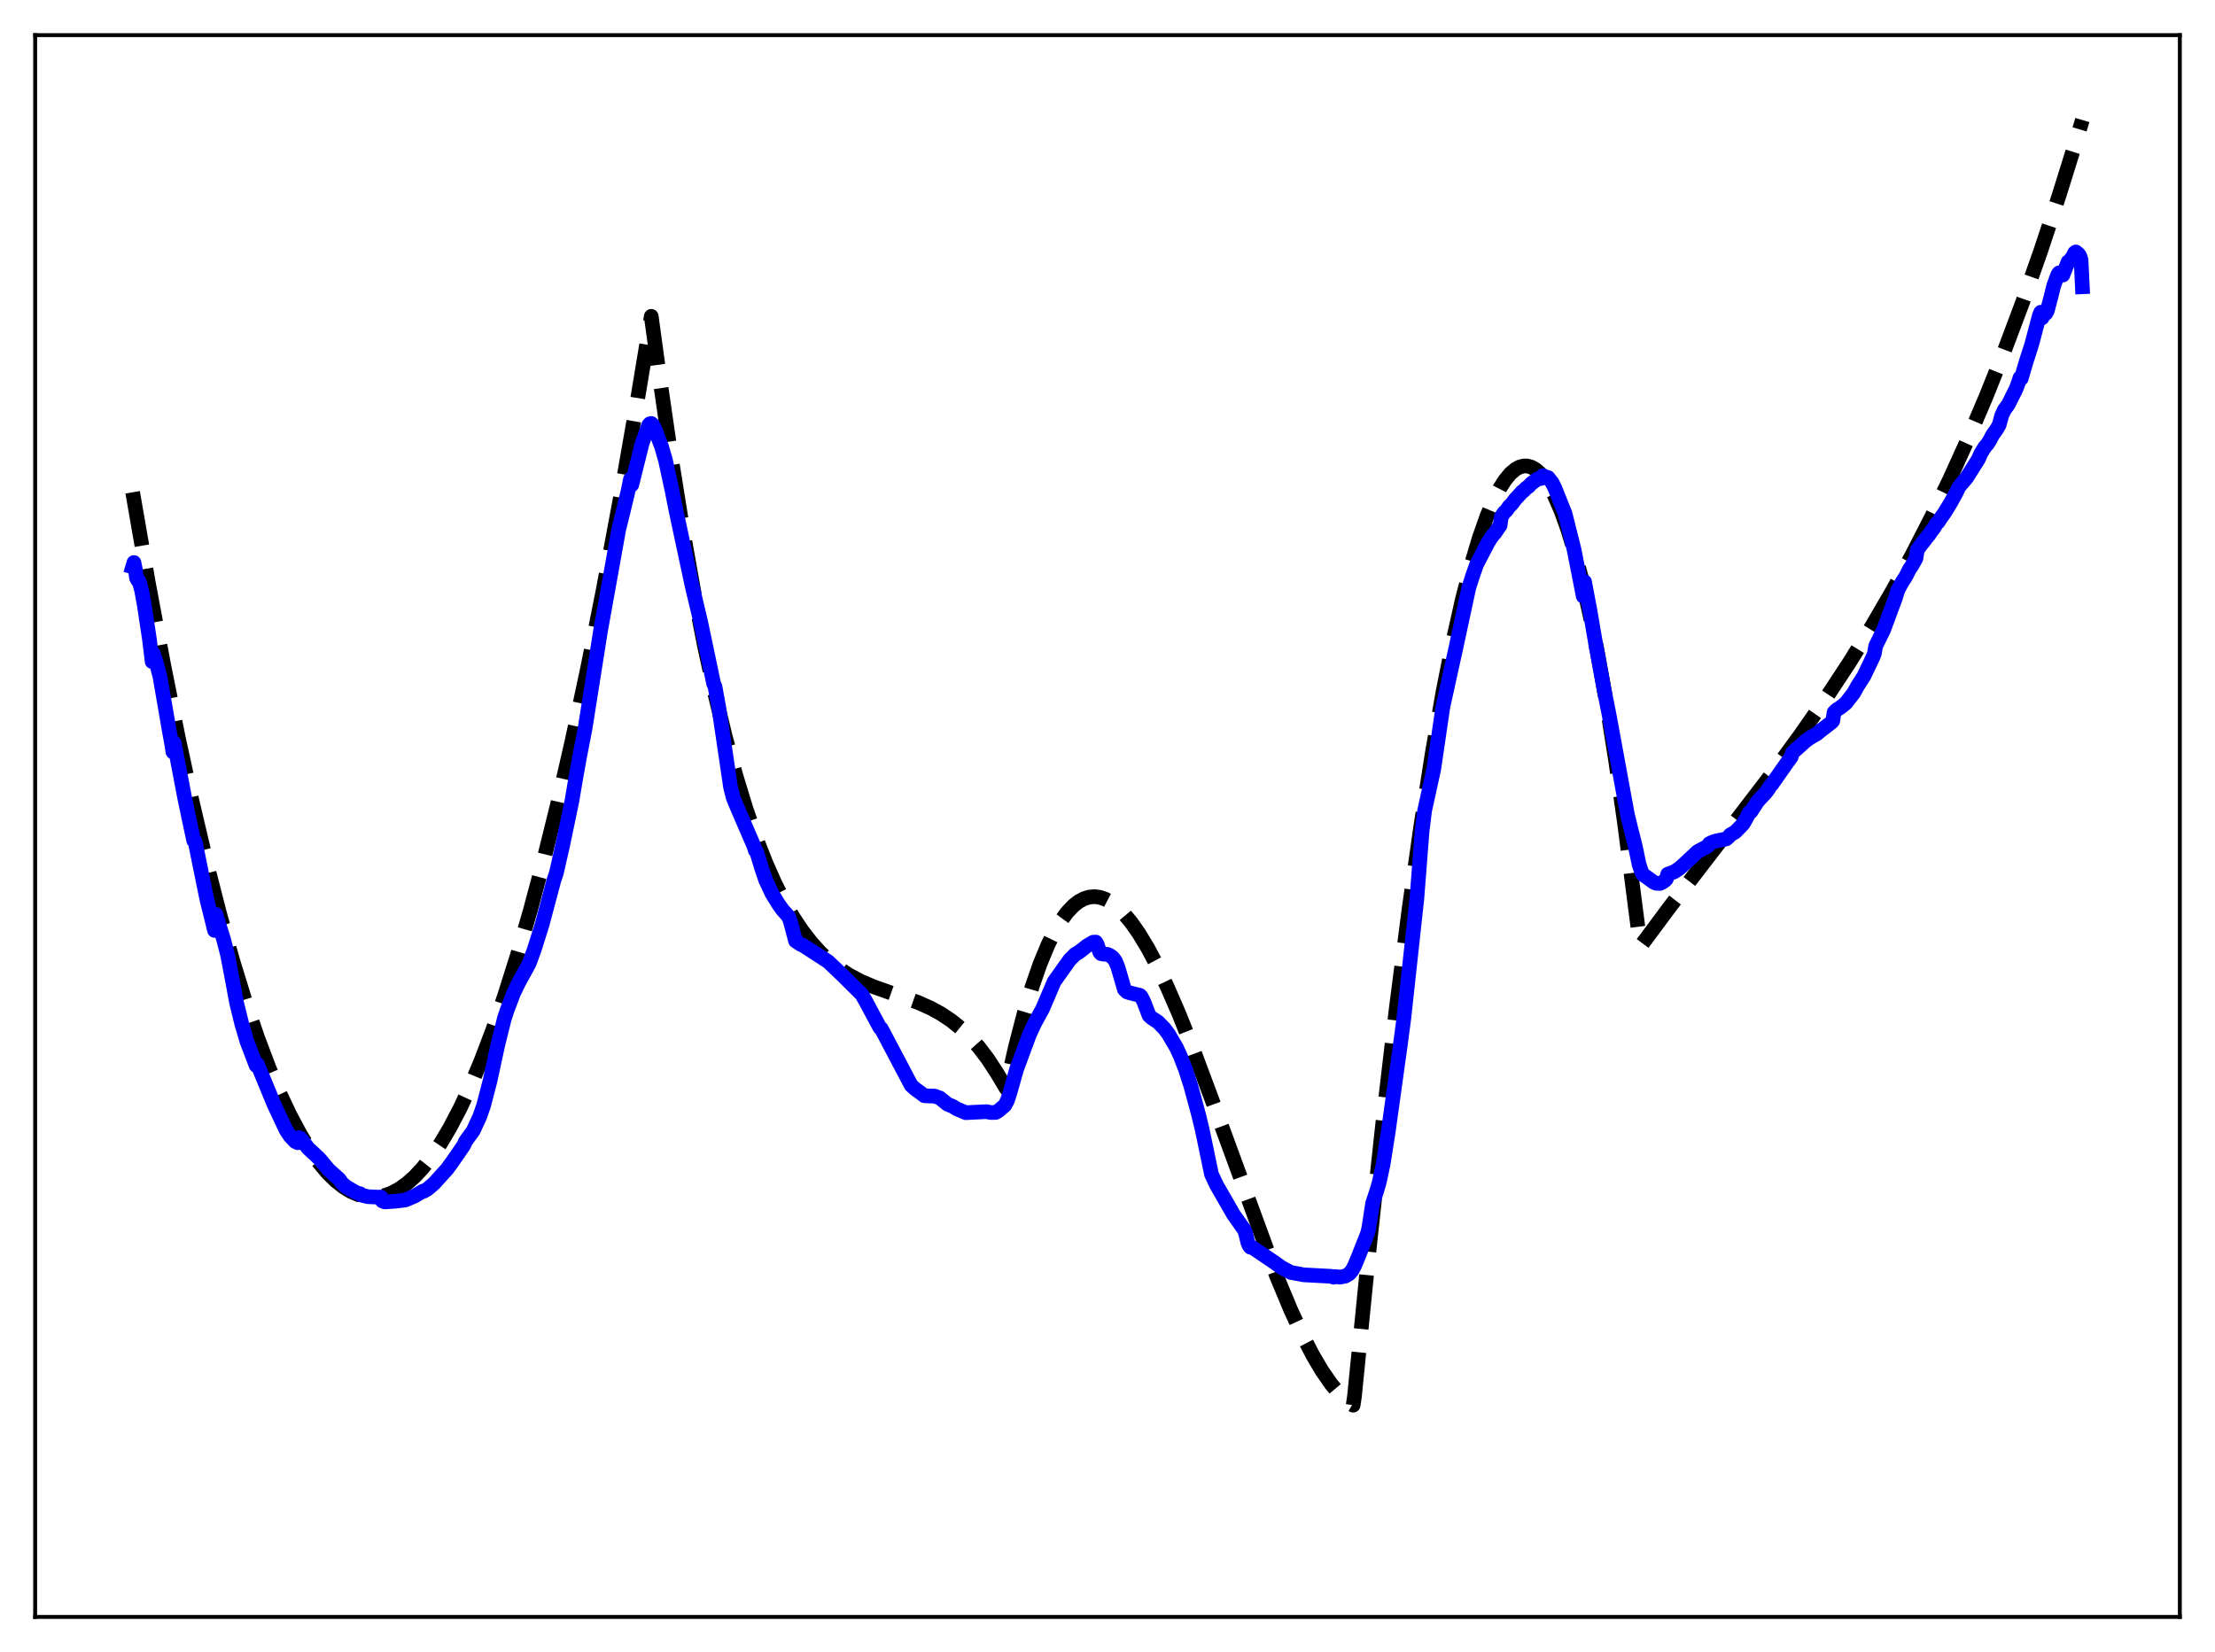 <?xml version="1.0" encoding="utf-8" standalone="no"?>
<!DOCTYPE svg PUBLIC "-//W3C//DTD SVG 1.1//EN"
  "http://www.w3.org/Graphics/SVG/1.1/DTD/svg11.dtd">
<svg xmlns:xlink="http://www.w3.org/1999/xlink" width="453.6pt" height="338.4pt" viewBox="0 0 453.6 338.4" xmlns="http://www.w3.org/2000/svg" version="1.1">
 <defs>
  <style type="text/css">*{stroke-linejoin: round; stroke-linecap: butt}</style>
 </defs>
 <g id="figure_1">
  <g id="patch_1">
   <path d="M 0 338.4 
L 453.6 338.4 
L 453.6 0 
L 0 0 
z
" style="fill: #ffffff"/>
  </g>
  <g id="axes_1">
   <g id="patch_2">
    <path d="M 7.2 331.2 
L 446.4 331.2 
L 446.4 7.2 
L 7.2 7.2 
z
" style="fill: #ffffff"/>
   </g>
   <g id="matplotlib.axis_1"/>
   <g id="matplotlib.axis_2"/>
   <g id="line2d_1">
    <path d="M 27.164 100.839 
L 30.358 119.249 
L 33.552 136.37 
L 36.48 150.938 
L 39.408 164.435 
L 42.336 176.867 
L 44.998 187.25 
L 47.66 196.762 
L 50.321 205.408 
L 52.717 212.452 
L 55.113 218.802 
L 57.242 223.865 
L 59.372 228.384 
L 61.501 232.361 
L 63.364 235.399 
L 65.228 238.025 
L 67.091 240.24 
L 68.688 241.814 
L 70.285 243.089 
L 71.882 244.066 
L 73.479 244.745 
L 74.81 245.085 
L 76.141 245.219 
L 77.472 245.149 
L 78.803 244.875 
L 80.134 244.398 
L 81.731 243.556 
L 83.328 242.424 
L 84.925 241.001 
L 86.522 239.289 
L 88.385 236.927 
L 90.249 234.174 
L 92.112 231.031 
L 94.241 226.965 
L 96.371 222.394 
L 98.5 217.321 
L 100.896 211.016 
L 103.292 204.082 
L 105.953 195.643 
L 108.615 186.435 
L 111.277 176.464 
L 114.205 164.617 
L 117.133 151.858 
L 120.327 136.904 
L 123.521 120.878 
L 126.982 102.315 
L 130.442 82.513 
L 133.37 64.796 
L 134.967 76.528 
L 137.363 93.075 
L 139.759 108.058 
L 142.154 121.558 
L 144.284 132.379 
L 146.413 142.152 
L 148.543 150.932 
L 150.672 158.779 
L 152.801 165.748 
L 154.931 171.898 
L 156.794 176.652 
L 158.657 180.862 
L 160.521 184.565 
L 162.384 187.8 
L 164.247 190.606 
L 166.111 193.022 
L 167.974 195.084 
L 169.837 196.833 
L 171.7 198.307 
L 173.83 199.703 
L 176.225 200.976 
L 178.887 202.115 
L 182.614 203.433 
L 187.937 205.313 
L 190.599 206.498 
L 192.729 207.667 
L 194.858 209.094 
L 196.721 210.6 
L 198.585 212.386 
L 200.448 214.49 
L 202.311 216.951 
L 204.175 219.808 
L 206.038 222.928 
L 207.901 214.641 
L 209.764 207.447 
L 211.361 202.115 
L 212.959 197.523 
L 214.556 193.642 
L 215.887 190.929 
L 217.217 188.674 
L 218.548 186.858 
L 219.879 185.466 
L 220.944 184.646 
L 222.009 184.077 
L 223.073 183.751 
L 224.138 183.659 
L 225.203 183.793 
L 226.268 184.145 
L 227.332 184.705 
L 228.663 185.684 
L 229.994 186.96 
L 231.591 188.857 
L 233.188 191.128 
L 235.052 194.208 
L 236.915 197.71 
L 239.044 202.17 
L 241.44 207.688 
L 244.368 215.014 
L 248.095 224.999 
L 261.404 261.325 
L 264.332 268.33 
L 266.727 273.515 
L 268.857 277.625 
L 270.72 280.781 
L 272.583 283.477 
L 274.18 285.387 
L 275.511 286.674 
L 276.842 287.666 
L 277.108 287.828 
L 277.375 286.024 
L 280.303 256.653 
L 283.231 229.536 
L 285.892 206.891 
L 288.554 186.203 
L 290.95 169.294 
L 293.345 154.039 
L 295.475 141.893 
L 297.604 131.102 
L 299.468 122.79 
L 301.331 115.548 
L 302.928 110.204 
L 304.525 105.668 
L 305.856 102.511 
L 307.187 99.926 
L 308.252 98.275 
L 309.316 96.997 
L 310.381 96.095 
L 311.18 95.667 
L 311.978 95.453 
L 312.777 95.454 
L 313.575 95.672 
L 314.374 96.108 
L 315.172 96.763 
L 316.237 97.979 
L 317.302 99.59 
L 318.367 101.597 
L 319.697 104.67 
L 321.028 108.374 
L 322.359 112.714 
L 323.956 118.77 
L 325.553 125.759 
L 327.151 133.693 
L 329.014 144.154 
L 330.877 155.928 
L 332.74 169.03 
L 334.87 185.65 
L 335.935 193.856 
L 342.057 185.617 
L 351.107 173.855 
L 362.553 158.925 
L 368.675 150.562 
L 373.999 142.904 
L 378.79 135.61 
L 383.315 128.295 
L 387.574 120.97 
L 391.567 113.663 
L 395.559 105.882 
L 399.286 98.152 
L 403.012 89.93 
L 406.739 81.178 
L 410.465 71.859 
L 414.192 61.934 
L 417.919 51.364 
L 421.645 40.113 
L 425.372 28.141 
L 426.436 24.583 
L 426.436 24.583 
" clip-path="url(#p339009300c)" style="fill: none; stroke-dasharray: 11.1,4.8; stroke-dashoffset: 0; stroke: #000000; stroke-width: 3"/>
   </g>
   <g id="line2d_2">
    <path d="M 27.164 116.117 
L 27.43 115.219 
L 27.696 116.496 
L 27.962 118.416 
L 28.228 118.885 
L 28.495 119.046 
L 29.027 121.063 
L 29.559 123.99 
L 30.624 131.094 
L 31.156 135.524 
L 31.423 133.89 
L 31.955 135.572 
L 32.753 138.582 
L 34.084 146.296 
L 34.617 149.4 
L 35.149 152.321 
L 35.415 154.031 
L 35.681 152.206 
L 37.811 163.393 
L 38.609 167.211 
L 39.674 172.193 
L 39.94 172.312 
L 42.336 184.099 
L 43.933 190.579 
L 44.199 187.265 
L 45.796 192.452 
L 46.595 195.554 
L 47.393 199.712 
L 48.458 205.44 
L 49.523 209.769 
L 50.588 213.372 
L 52.451 218.246 
L 52.717 217.989 
L 56.177 226.358 
L 58.573 231.444 
L 59.372 232.663 
L 60.436 233.81 
L 60.969 234.063 
L 61.235 233.022 
L 61.501 233.144 
L 62.3 234.123 
L 63.098 235.185 
L 64.961 236.922 
L 65.494 237.444 
L 67.357 239.667 
L 69.487 241.574 
L 70.019 242.336 
L 70.817 243.052 
L 72.947 244.296 
L 73.745 244.52 
L 74.012 244.797 
L 75.343 245.123 
L 77.206 245.207 
L 78.004 245.203 
L 78.271 245.985 
L 78.803 246.196 
L 80.932 246.049 
L 81.731 245.961 
L 83.062 245.789 
L 84.925 244.981 
L 86.256 244.191 
L 86.522 244.025 
L 86.788 244.008 
L 87.587 243.525 
L 88.918 242.382 
L 91.58 239.437 
L 92.644 237.97 
L 94.774 234.886 
L 95.04 234.46 
L 95.306 233.818 
L 96.903 231.62 
L 98.234 228.747 
L 99.033 226.462 
L 100.364 221.342 
L 101.961 213.94 
L 103.292 208.611 
L 103.824 206.992 
L 105.155 203.465 
L 106.22 201.265 
L 108.349 197.39 
L 109.414 194.48 
L 111.011 189.4 
L 113.407 180.402 
L 113.939 178.794 
L 115.27 172.936 
L 117.133 163.99 
L 117.932 159.238 
L 118.73 154.808 
L 119.795 149.326 
L 122.989 129.162 
L 126.716 108.404 
L 127.514 105.194 
L 128.579 100.752 
L 129.111 98.151 
L 129.377 99.308 
L 131.507 90.775 
L 132.838 87.088 
L 133.104 86.789 
L 133.37 86.733 
L 133.636 86.973 
L 134.169 88.045 
L 135.5 91.552 
L 136.298 94.338 
L 137.629 100.505 
L 138.428 104.539 
L 141.622 119.501 
L 143.485 127.388 
L 144.55 132.447 
L 146.147 140.056 
L 146.413 140.599 
L 147.212 145.03 
L 149.607 161.241 
L 150.14 163.364 
L 150.938 165.313 
L 154.399 173.32 
L 154.665 174.206 
L 154.931 174.426 
L 155.996 177.917 
L 156.794 180.27 
L 158.125 183.083 
L 159.456 185.243 
L 160.255 186.36 
L 161.319 187.545 
L 161.585 188 
L 161.852 188.707 
L 162.916 192.736 
L 163.981 193.444 
L 164.513 193.677 
L 169.571 196.952 
L 172.499 199.733 
L 176.492 203.696 
L 177.29 205.1 
L 179.952 210.07 
L 180.218 210.535 
L 180.484 210.714 
L 186.607 222.328 
L 187.405 223.043 
L 188.736 224.006 
L 189.268 224.43 
L 189.801 224.474 
L 191.398 224.52 
L 192.463 224.904 
L 193.527 225.762 
L 194.06 226.195 
L 195.124 226.628 
L 195.923 227.131 
L 197.786 227.913 
L 202.045 227.704 
L 202.844 227.876 
L 203.908 227.863 
L 204.441 227.551 
L 205.772 226.417 
L 206.304 225.428 
L 206.836 223.783 
L 208.167 219.06 
L 210.829 211.864 
L 211.894 209.57 
L 213.491 206.657 
L 215.887 201.051 
L 219.081 196.569 
L 219.613 196.06 
L 220.145 195.486 
L 220.944 195.034 
L 222.009 194.216 
L 222.541 193.783 
L 223.872 192.994 
L 224.404 192.975 
L 224.671 193.394 
L 225.203 195.021 
L 225.469 195.345 
L 226.001 195.442 
L 226.8 195.489 
L 227.332 195.741 
L 227.865 196.127 
L 228.397 196.815 
L 228.929 198.09 
L 230.26 202.658 
L 230.793 203.179 
L 231.325 203.35 
L 233.455 203.89 
L 233.721 204.167 
L 234.253 205.226 
L 235.318 208.015 
L 235.85 208.5 
L 237.181 209.373 
L 238.512 210.767 
L 239.311 211.843 
L 240.908 214.571 
L 241.706 216.301 
L 242.771 219.048 
L 243.836 222.347 
L 245.433 228.255 
L 246.231 231.549 
L 248.095 240.529 
L 249.159 242.791 
L 252.62 248.805 
L 254.483 251.442 
L 254.749 251.784 
L 255.015 252.375 
L 255.548 254.539 
L 255.814 255.163 
L 256.08 255.48 
L 256.346 255.442 
L 261.137 258.685 
L 262.468 259.647 
L 264.332 260.638 
L 264.864 260.729 
L 266.993 261.129 
L 269.655 261.27 
L 272.583 261.428 
L 273.116 261.612 
L 273.382 261.483 
L 274.447 261.596 
L 275.511 261.39 
L 276.31 260.906 
L 276.842 260.293 
L 277.375 259.324 
L 278.173 257.406 
L 280.036 252.689 
L 280.303 251.621 
L 281.101 246.458 
L 281.9 244.042 
L 282.432 242.239 
L 283.231 238.541 
L 284.295 231.802 
L 286.691 214.588 
L 287.489 208.549 
L 290.151 184.101 
L 291.216 170.345 
L 291.748 166.03 
L 293.612 157.535 
L 295.475 144.843 
L 296.806 138.77 
L 298.137 132.748 
L 300.799 120.353 
L 301.597 117.868 
L 302.396 115.605 
L 304.791 111.01 
L 305.324 110.18 
L 305.856 109.454 
L 306.122 109.2 
L 306.921 108.004 
L 307.187 107.662 
L 307.453 105.845 
L 307.985 105.038 
L 308.518 104.513 
L 309.05 103.751 
L 309.583 103.234 
L 310.381 102.166 
L 310.913 101.622 
L 311.712 100.726 
L 311.978 100.575 
L 312.511 100.005 
L 313.043 99.635 
L 313.575 99.047 
L 314.374 98.472 
L 314.906 98.08 
L 315.439 98.033 
L 315.705 97.959 
L 315.971 97.427 
L 316.503 97.673 
L 317.036 97.826 
L 317.834 98.842 
L 318.367 99.874 
L 320.496 105.196 
L 322.359 112.627 
L 324.223 122.136 
L 324.489 119.155 
L 325.553 124.778 
L 326.884 132.551 
L 328.481 141.184 
L 329.546 146.551 
L 333.273 166.856 
L 334.071 170.117 
L 334.87 173.277 
L 335.668 177.103 
L 336.201 178.685 
L 336.467 179.129 
L 338.064 180.277 
L 338.596 180.672 
L 339.129 180.919 
L 339.927 180.96 
L 340.46 180.701 
L 340.992 180.325 
L 341.258 180.041 
L 341.524 179.068 
L 342.855 178.581 
L 343.92 177.872 
L 344.985 176.924 
L 347.647 174.43 
L 349.51 173.445 
L 349.776 173.266 
L 350.042 172.811 
L 350.841 172.436 
L 351.639 172.21 
L 353.503 171.844 
L 354.035 171.392 
L 354.301 171.031 
L 355.366 170.406 
L 356.431 169.318 
L 356.963 168.746 
L 357.495 167.836 
L 358.294 166.336 
L 358.56 166.268 
L 359.891 164.213 
L 360.423 163.607 
L 361.488 162.499 
L 362.02 161.807 
L 362.553 160.937 
L 362.819 160.706 
L 366.013 156.145 
L 366.812 155.048 
L 367.078 154.179 
L 369.74 151.784 
L 370.538 151.2 
L 372.135 150.258 
L 372.668 149.804 
L 373.466 149.183 
L 375.063 147.956 
L 375.329 147.649 
L 375.596 145.905 
L 376.128 145.397 
L 376.927 144.88 
L 377.991 144.036 
L 379.322 142.317 
L 379.588 141.987 
L 380.387 140.541 
L 381.718 138.459 
L 383.581 134.548 
L 383.847 133.872 
L 384.113 132.324 
L 385.711 129.079 
L 388.106 122.629 
L 388.639 120.912 
L 389.437 119.386 
L 390.236 118.153 
L 391.034 116.597 
L 391.567 115.807 
L 392.365 114.379 
L 392.631 112.647 
L 393.43 111.538 
L 393.962 110.901 
L 394.495 110.167 
L 395.027 109.543 
L 395.559 108.761 
L 396.092 108.057 
L 396.624 107.137 
L 396.89 106.964 
L 397.423 106.142 
L 398.221 105.021 
L 399.552 102.836 
L 400.617 100.879 
L 401.149 99.74 
L 402.746 97.861 
L 405.142 94.049 
L 405.674 92.836 
L 406.473 91.552 
L 407.005 90.941 
L 407.537 90.1 
L 408.07 89.062 
L 408.868 87.96 
L 409.401 87.044 
L 409.933 85.087 
L 410.465 83.949 
L 411.264 82.865 
L 412.861 79.662 
L 413.393 78.231 
L 413.66 77.384 
L 413.926 77.528 
L 414.458 75.686 
L 414.991 73.888 
L 416.055 70.59 
L 416.854 67.575 
L 417.652 64.561 
L 417.919 63.953 
L 418.185 65.12 
L 418.451 64.619 
L 418.983 64.161 
L 419.249 63.685 
L 420.048 60.652 
L 420.58 58.504 
L 421.379 56.323 
L 421.645 55.901 
L 422.177 55.784 
L 422.444 56.341 
L 423.508 53.642 
L 423.775 53.549 
L 424.573 52.409 
L 424.839 51.8 
L 425.105 51.608 
L 425.638 52.034 
L 425.904 52.415 
L 426.17 53.256 
L 426.436 58.743 
L 426.436 58.743 
" clip-path="url(#p339009300c)" style="fill: none; stroke: #0000ff; stroke-width: 3; stroke-linecap: square"/>
   </g>
   <g id="patch_3">
    <path d="M 7.2 331.2 
L 7.2 7.2 
" style="fill: none; stroke: #000000; stroke-width: 0.8; stroke-linejoin: miter; stroke-linecap: square"/>
   </g>
   <g id="patch_4">
    <path d="M 446.4 331.2 
L 446.4 7.2 
" style="fill: none; stroke: #000000; stroke-width: 0.8; stroke-linejoin: miter; stroke-linecap: square"/>
   </g>
   <g id="patch_5">
    <path d="M 7.2 331.2 
L 446.4 331.2 
" style="fill: none; stroke: #000000; stroke-width: 0.8; stroke-linejoin: miter; stroke-linecap: square"/>
   </g>
   <g id="patch_6">
    <path d="M 7.2 7.2 
L 446.4 7.2 
" style="fill: none; stroke: #000000; stroke-width: 0.8; stroke-linejoin: miter; stroke-linecap: square"/>
   </g>
  </g>
 </g>
 <defs>
  <clipPath id="p339009300c">
   <rect x="7.2" y="7.2" width="439.2" height="324"/>
  </clipPath>
 </defs>
</svg>
